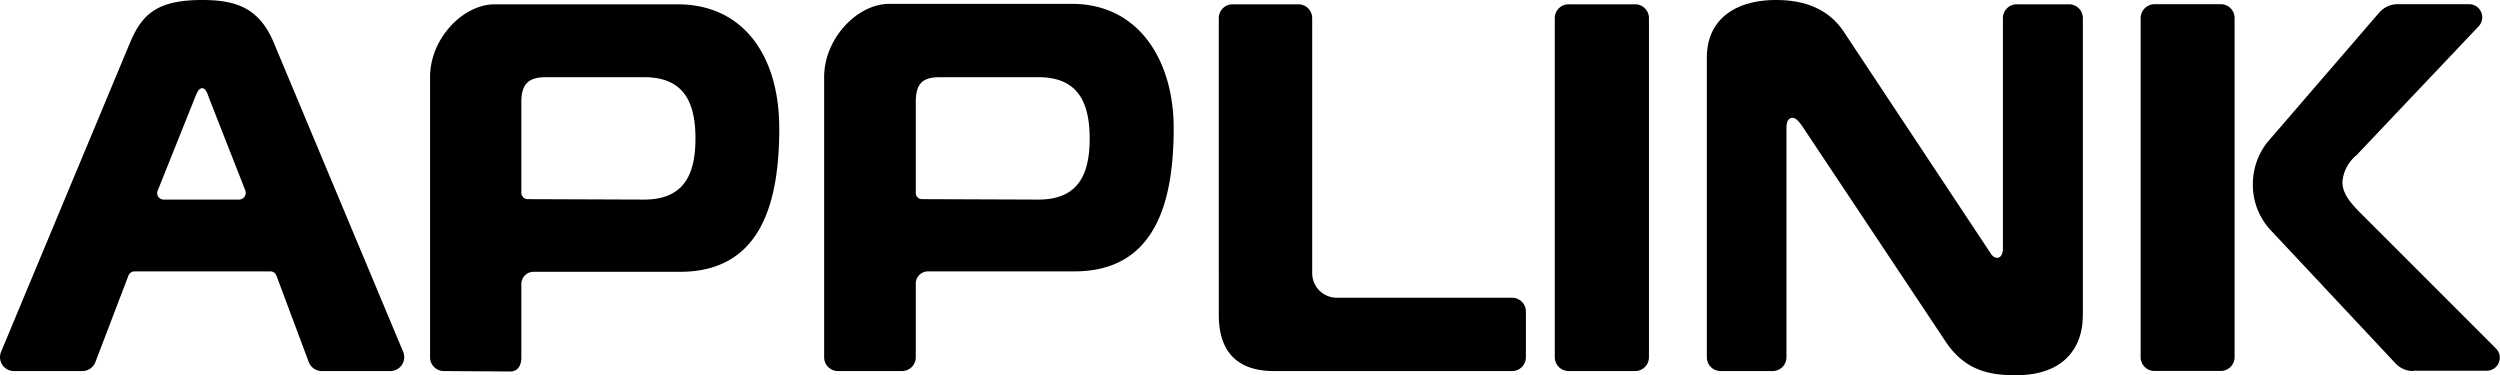<svg xmlns="http://www.w3.org/2000/svg" viewBox="0 0 226.72 34.03">
    <g id="52fddf96-59b2-408f-a3b7-2219960becb6" data-name="Warstwa 2">
        <g id="97c7cd82-18ed-4b0d-85c8-5174987a1c63" data-name="Warstwa 1">
            <g id="3148792a-6bcb-45e4-9ea1-262f149ab185" data-name="Logo">
                <g>
                    <path
                        d="M11.78,3.9C12.87,1.29,14.25,0,18.33,0c3,0,5.18.67,6.51,3.9l11.72,28a1.26,1.26,0,0,1-1.16,1.75H29.17A1.26,1.26,0,0,1,28,32.83L25.07,25a.59.59,0,0,0-.56-.39H12.21a.6.6,0,0,0-.56.38l-3,7.85a1.27,1.27,0,0,1-1.18.81H1.26A1.26,1.26,0,0,1,.1,31.9Zm3.1,14.2h6.81a.61.61,0,0,0,.56-.82L19,9c-.19-.52-.33-1-.67-1s-.52.52-.71,1l-3.3,8.24A.59.59,0,0,0,14.88,18.1Z">
                    </path>
                    <path
                        d="M40.24,33.65A1.25,1.25,0,0,1,39,32.39V7C39,3.48,42,.39,44.87.39H61.44c5.93,0,9.23,4.61,9.23,11.26s-1.61,13-9,13H48.39a1.11,1.11,0,0,0-1.11,1.11v6.67c0,.7-.32,1.26-1,1.26ZM58.41,18.1c3.56,0,4.66-2.2,4.66-5.53S62,7,58.41,7H49.52c-1.55,0-2.24.58-2.24,2.24v8.24a.58.58,0,0,0,.58.58Z">
                    </path>
                    <path
                        d="M76,33.65a1.25,1.25,0,0,1-1.26-1.26V7c0-3.56,3.05-6.65,5.89-6.65H97.21c6.12,0,9.23,5.21,9.23,11.26,0,6.65-1.62,13-9,13H84.16a1.11,1.11,0,0,0-1.11,1.11v6.67a1.25,1.25,0,0,1-1.26,1.26ZM94.17,18.1c3.56,0,4.65-2.2,4.65-5.53S97.73,7,94.17,7H85.28c-1.44,0-2.23.4-2.23,2.23v8.28a.55.55,0,0,0,.55.55Z">
                    </path>
                    <path
                        d="M115.53,33.65c-3.09,0-5-1.52-5-5.08V1.65A1.25,1.25,0,0,1,111.75.39h6A1.25,1.25,0,0,1,119,1.65V24.77A2.23,2.23,0,0,0,121.27,27h15.85a1.25,1.25,0,0,1,1.26,1.26v4.13a1.25,1.25,0,0,1-1.26,1.26Z">
                    </path>
                    <path
                        d="M141,32.39V1.65A1.25,1.25,0,0,1,142.28.39h6a1.25,1.25,0,0,1,1.26,1.26V32.39a1.25,1.25,0,0,1-1.26,1.26h-6A1.26,1.26,0,0,1,141,32.39Z">
                    </path>
                    <path
                        d="M188.88,28.71c0,2.28-1.23,5.32-6.08,5.32-2.28,0-4.56-.38-6.32-3l-13-19.53c-.38-.57-.67-.81-.9-.81s-.57.09-.57.95V32.39a1.25,1.25,0,0,1-1.26,1.26h-4.7a1.25,1.25,0,0,1-1.26-1.26V5.23c0-3.61,2.76-5.23,6.27-5.23,2.38,0,4.66.67,6.13,2.85l13.07,19.72c.24.33.43.81.86.81s.52-.57.52-.81V1.65A1.25,1.25,0,0,1,182.93.39h4.7a1.25,1.25,0,0,1,1.26,1.26V28.71Z">
                    </path>
                    <path
                        d="M195.39.38h6a1.25,1.25,0,0,1,1.26,1.26V32.38a1.25,1.25,0,0,1-1.26,1.26h-6a1.25,1.25,0,0,1-1.26-1.26V1.65A1.27,1.27,0,0,1,195.39.38Zm23.47,33.27a2.2,2.2,0,0,1-1.62-.7L205.92,20.87a6,6,0,0,1-1.61-4.28,6.09,6.09,0,0,1,1.33-3.71L215.76,1.15a2.22,2.22,0,0,1,1.68-.77h6.49a1.19,1.19,0,0,1,.86,2L213.71,14.07a3.51,3.51,0,0,0-1.28,2.42c0,1,.62,1.81,1.66,2.85l12.28,12.28a1.18,1.18,0,0,1-.84,2h-6.67Z">
                    </path>
                </g>
            </g>
        </g>
    </g>
</svg>